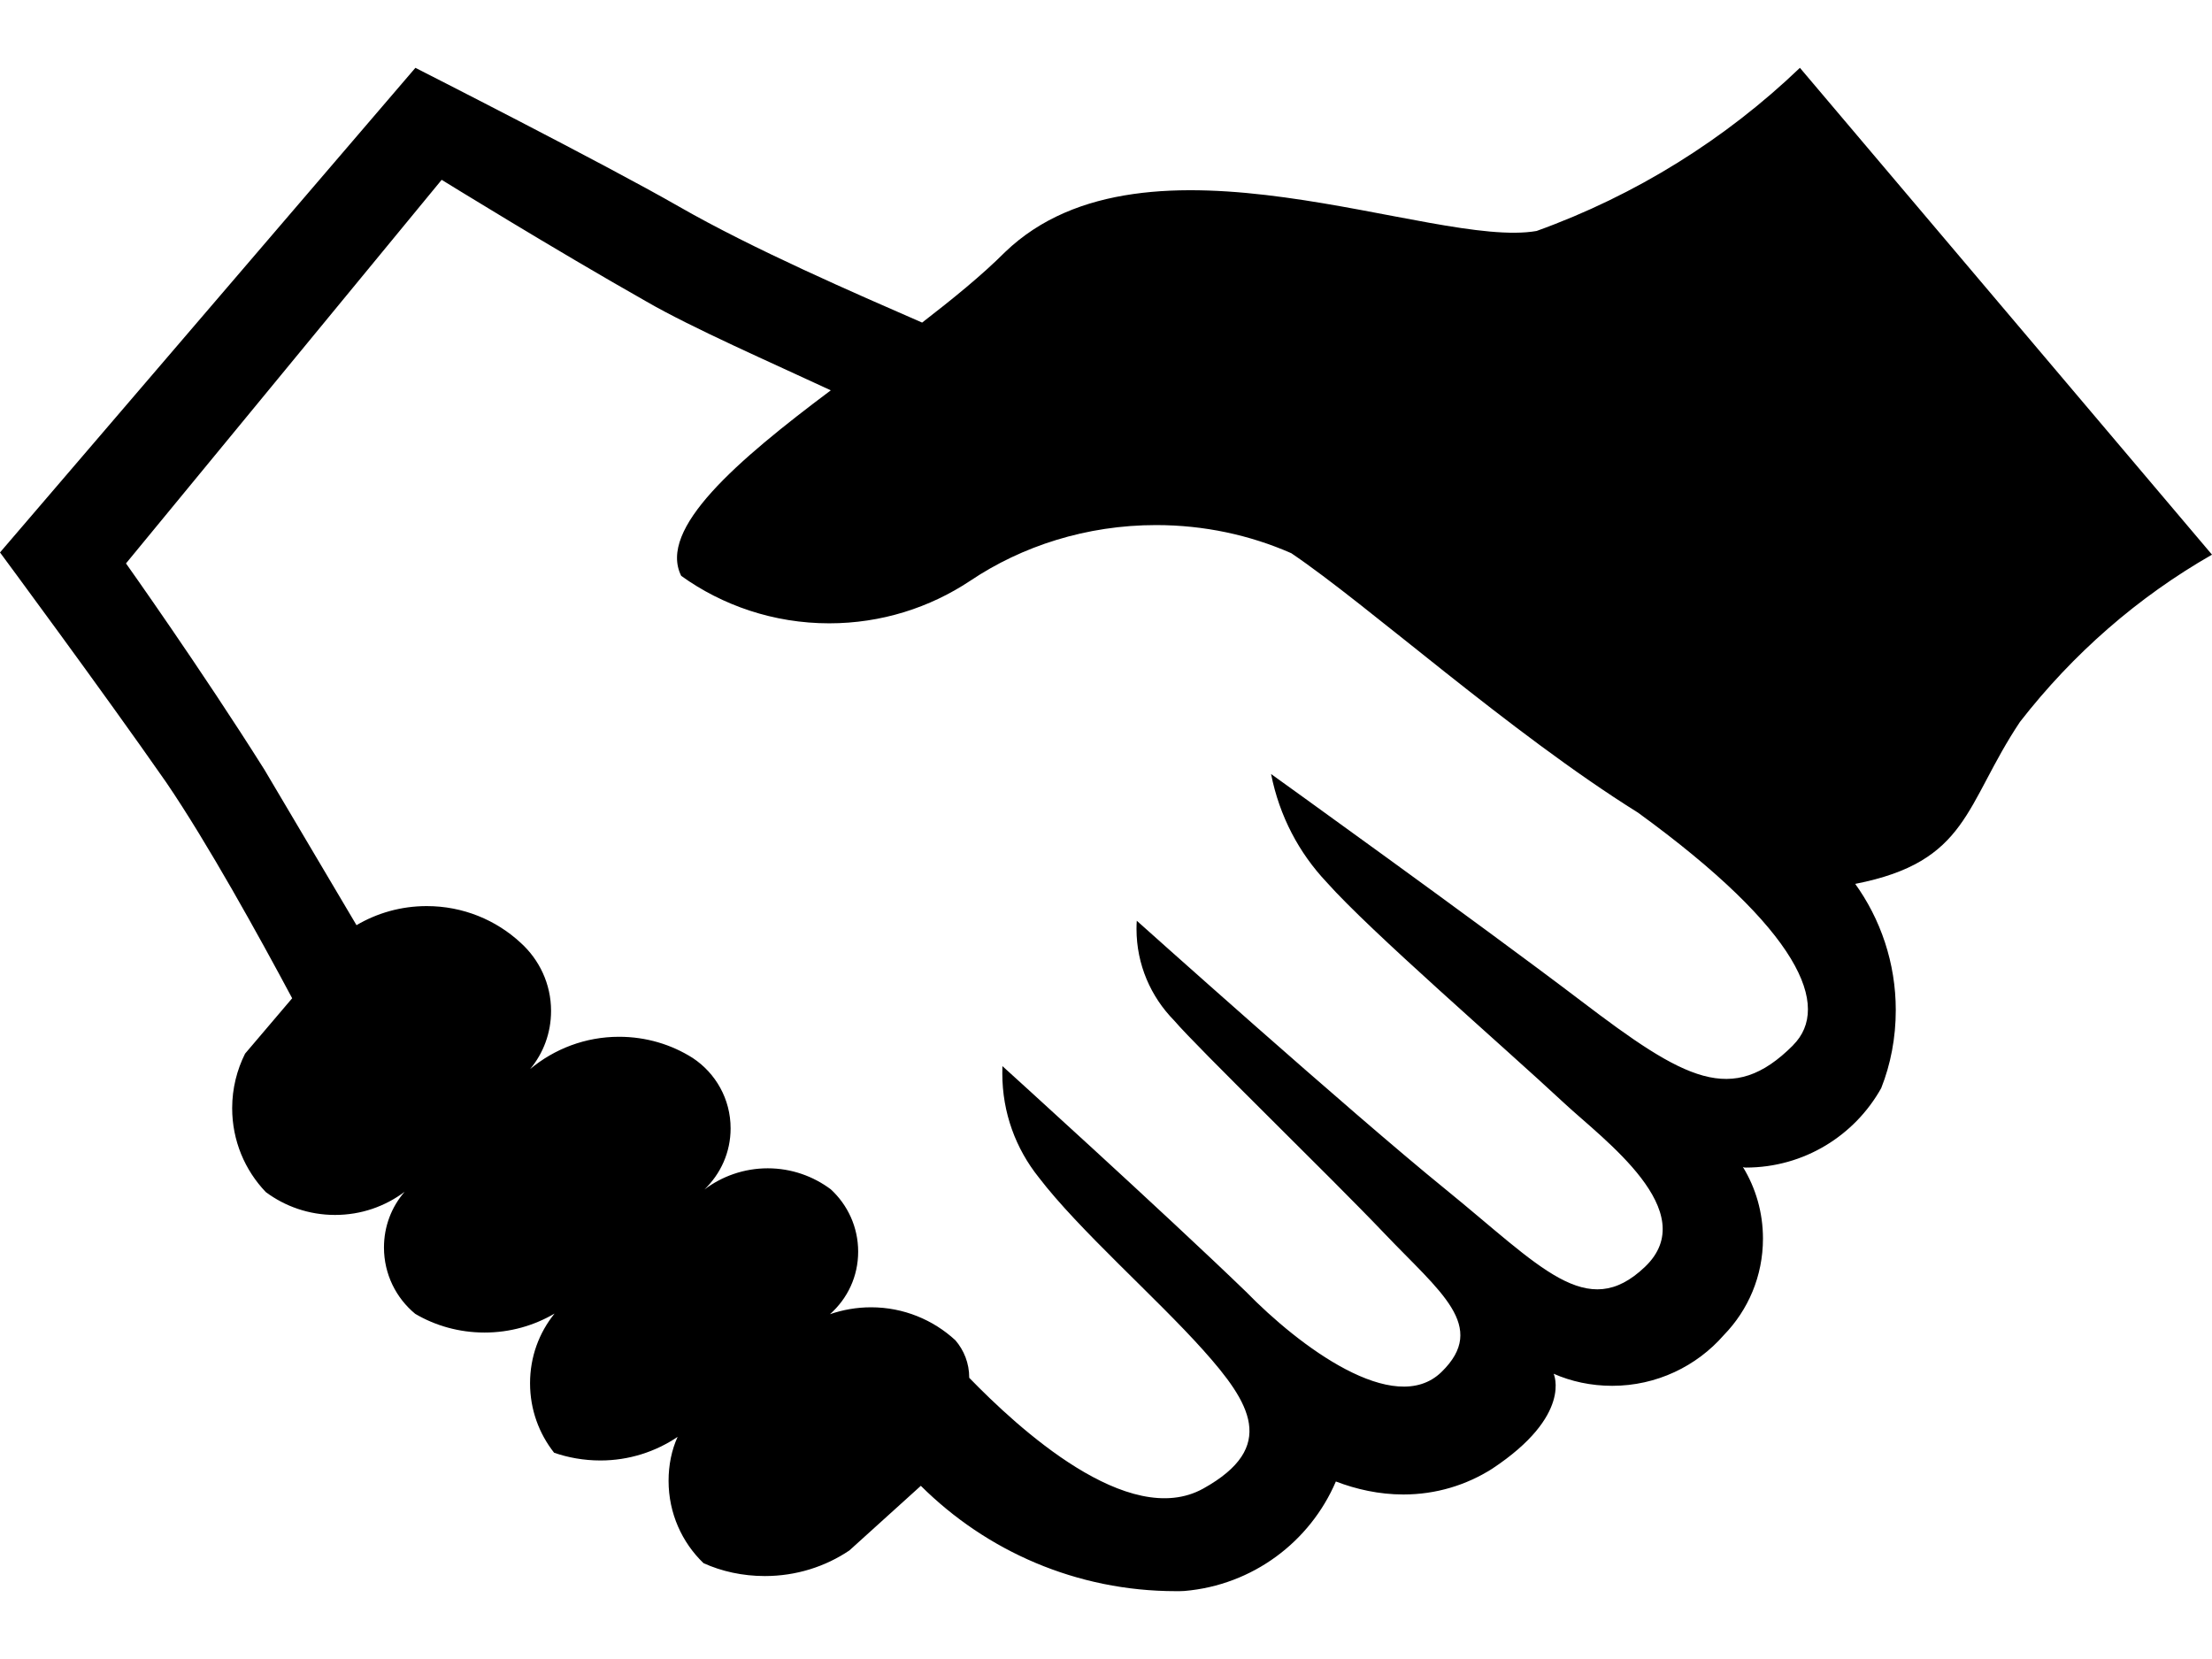 <svg width="24" height="18" viewBox="0 0 24 18" fill="none" xmlns="http://www.w3.org/2000/svg">
    <g id="&#240;&#159;&#166;&#134; icon &#34;handshake&#34;">
        <path id="Vector"
              d="M19.529 0.736C18.721 1.51 17.749 2.118 16.672 2.506C15.548 2.704 12.439 1.262 10.906 2.734C10.651 2.989 10.335 3.245 10.005 3.5C9.284 3.185 8.172 2.704 7.361 2.238C6.55 1.773 4.507 0.736 4.507 0.736L0 5.994C0 5.994 1.112 7.496 1.803 8.488C2.253 9.149 2.809 10.155 3.17 10.831L2.659 11.432C2.572 11.605 2.519 11.808 2.519 12.023C2.519 12.376 2.657 12.697 2.884 12.934C3.092 13.089 3.352 13.182 3.635 13.182C3.919 13.182 4.179 13.089 4.39 12.931C4.248 13.095 4.166 13.306 4.166 13.535C4.166 13.825 4.298 14.084 4.505 14.255C4.722 14.383 4.981 14.458 5.258 14.458C5.534 14.458 5.794 14.383 6.017 14.252C5.848 14.461 5.751 14.722 5.751 15.008C5.751 15.293 5.848 15.554 6.012 15.762C6.161 15.814 6.333 15.846 6.514 15.846C6.825 15.846 7.113 15.751 7.352 15.59C7.287 15.733 7.254 15.895 7.254 16.067C7.254 16.418 7.399 16.735 7.633 16.96C7.828 17.049 8.058 17.1 8.298 17.1C8.638 17.1 8.955 16.998 9.216 16.822L9.991 16.121C10.701 16.827 11.678 17.264 12.759 17.264C12.789 17.264 12.82 17.264 12.85 17.262C13.592 17.199 14.214 16.728 14.494 16.074C14.713 16.158 14.962 16.215 15.227 16.215C15.581 16.215 15.91 16.113 16.188 15.937C17.067 15.356 16.857 14.905 16.857 14.905C17.045 14.988 17.262 15.036 17.492 15.036C17.974 15.036 18.409 14.823 18.703 14.486C18.968 14.214 19.128 13.845 19.128 13.439C19.128 13.154 19.049 12.888 18.91 12.661C18.922 12.668 18.933 12.668 18.942 12.668C19.574 12.668 20.124 12.32 20.411 11.806C20.513 11.549 20.569 11.261 20.569 10.96C20.569 10.447 20.404 9.97 20.124 9.583L20.129 9.59C21.36 9.35 21.316 8.734 21.916 7.833C22.493 7.091 23.196 6.478 24 6.018L19.529 0.736ZM19.454 11.342C18.793 12.003 18.282 11.718 17.156 10.861C16.029 10.005 13.791 8.398 13.791 8.398C13.882 8.856 14.094 9.254 14.393 9.571C14.872 10.11 16.299 11.342 16.976 11.973C17.396 12.364 18.478 13.145 17.847 13.746C17.216 14.347 16.72 13.746 15.684 12.904C14.647 12.063 12.334 9.99 12.334 9.99C12.332 10.017 12.331 10.047 12.331 10.079C12.331 10.466 12.487 10.816 12.739 11.072C12.995 11.372 14.422 12.754 15.023 13.385C15.623 14.016 16.149 14.392 15.639 14.887C15.128 15.383 14.091 14.602 13.52 14.016C12.634 13.16 10.876 11.567 10.876 11.567C10.875 11.591 10.875 11.618 10.875 11.647C10.875 12.074 11.022 12.464 11.27 12.774C11.703 13.341 12.544 14.078 13.055 14.649C13.565 15.219 13.866 15.7 13.055 16.151C12.243 16.601 11.042 15.49 10.516 14.949V14.946C10.516 14.791 10.459 14.65 10.366 14.542C10.127 14.321 9.804 14.184 9.451 14.184C9.294 14.184 9.144 14.211 9.005 14.259C9.197 14.088 9.311 13.848 9.311 13.58C9.311 13.313 9.197 13.073 9.014 12.904C8.824 12.762 8.587 12.676 8.33 12.676C8.073 12.676 7.834 12.762 7.643 12.906C7.819 12.736 7.927 12.503 7.927 12.243C7.927 11.923 7.764 11.643 7.516 11.479C7.286 11.333 7.011 11.249 6.717 11.249C6.35 11.249 6.014 11.381 5.752 11.599C5.895 11.428 5.979 11.208 5.979 10.968C5.979 10.675 5.851 10.412 5.65 10.23C5.383 9.982 5.024 9.831 4.63 9.831C4.352 9.831 4.092 9.906 3.868 10.038L2.869 8.351C2.178 7.254 1.367 6.113 1.367 6.113L4.792 1.951C4.792 1.951 6.009 2.703 7.016 3.273C7.511 3.559 8.368 3.934 9.014 4.235C7.992 5.001 7.136 5.737 7.391 6.248C7.837 6.569 8.395 6.763 8.997 6.763C9.562 6.763 10.088 6.593 10.526 6.302C11.087 5.925 11.788 5.697 12.544 5.697C13.065 5.697 13.561 5.805 14.01 6.002C14.842 6.563 16.375 7.945 17.772 8.817C19.529 10.094 19.875 10.92 19.454 11.341V11.342Z"
              fill="#000"/>
    </g>
</svg>
